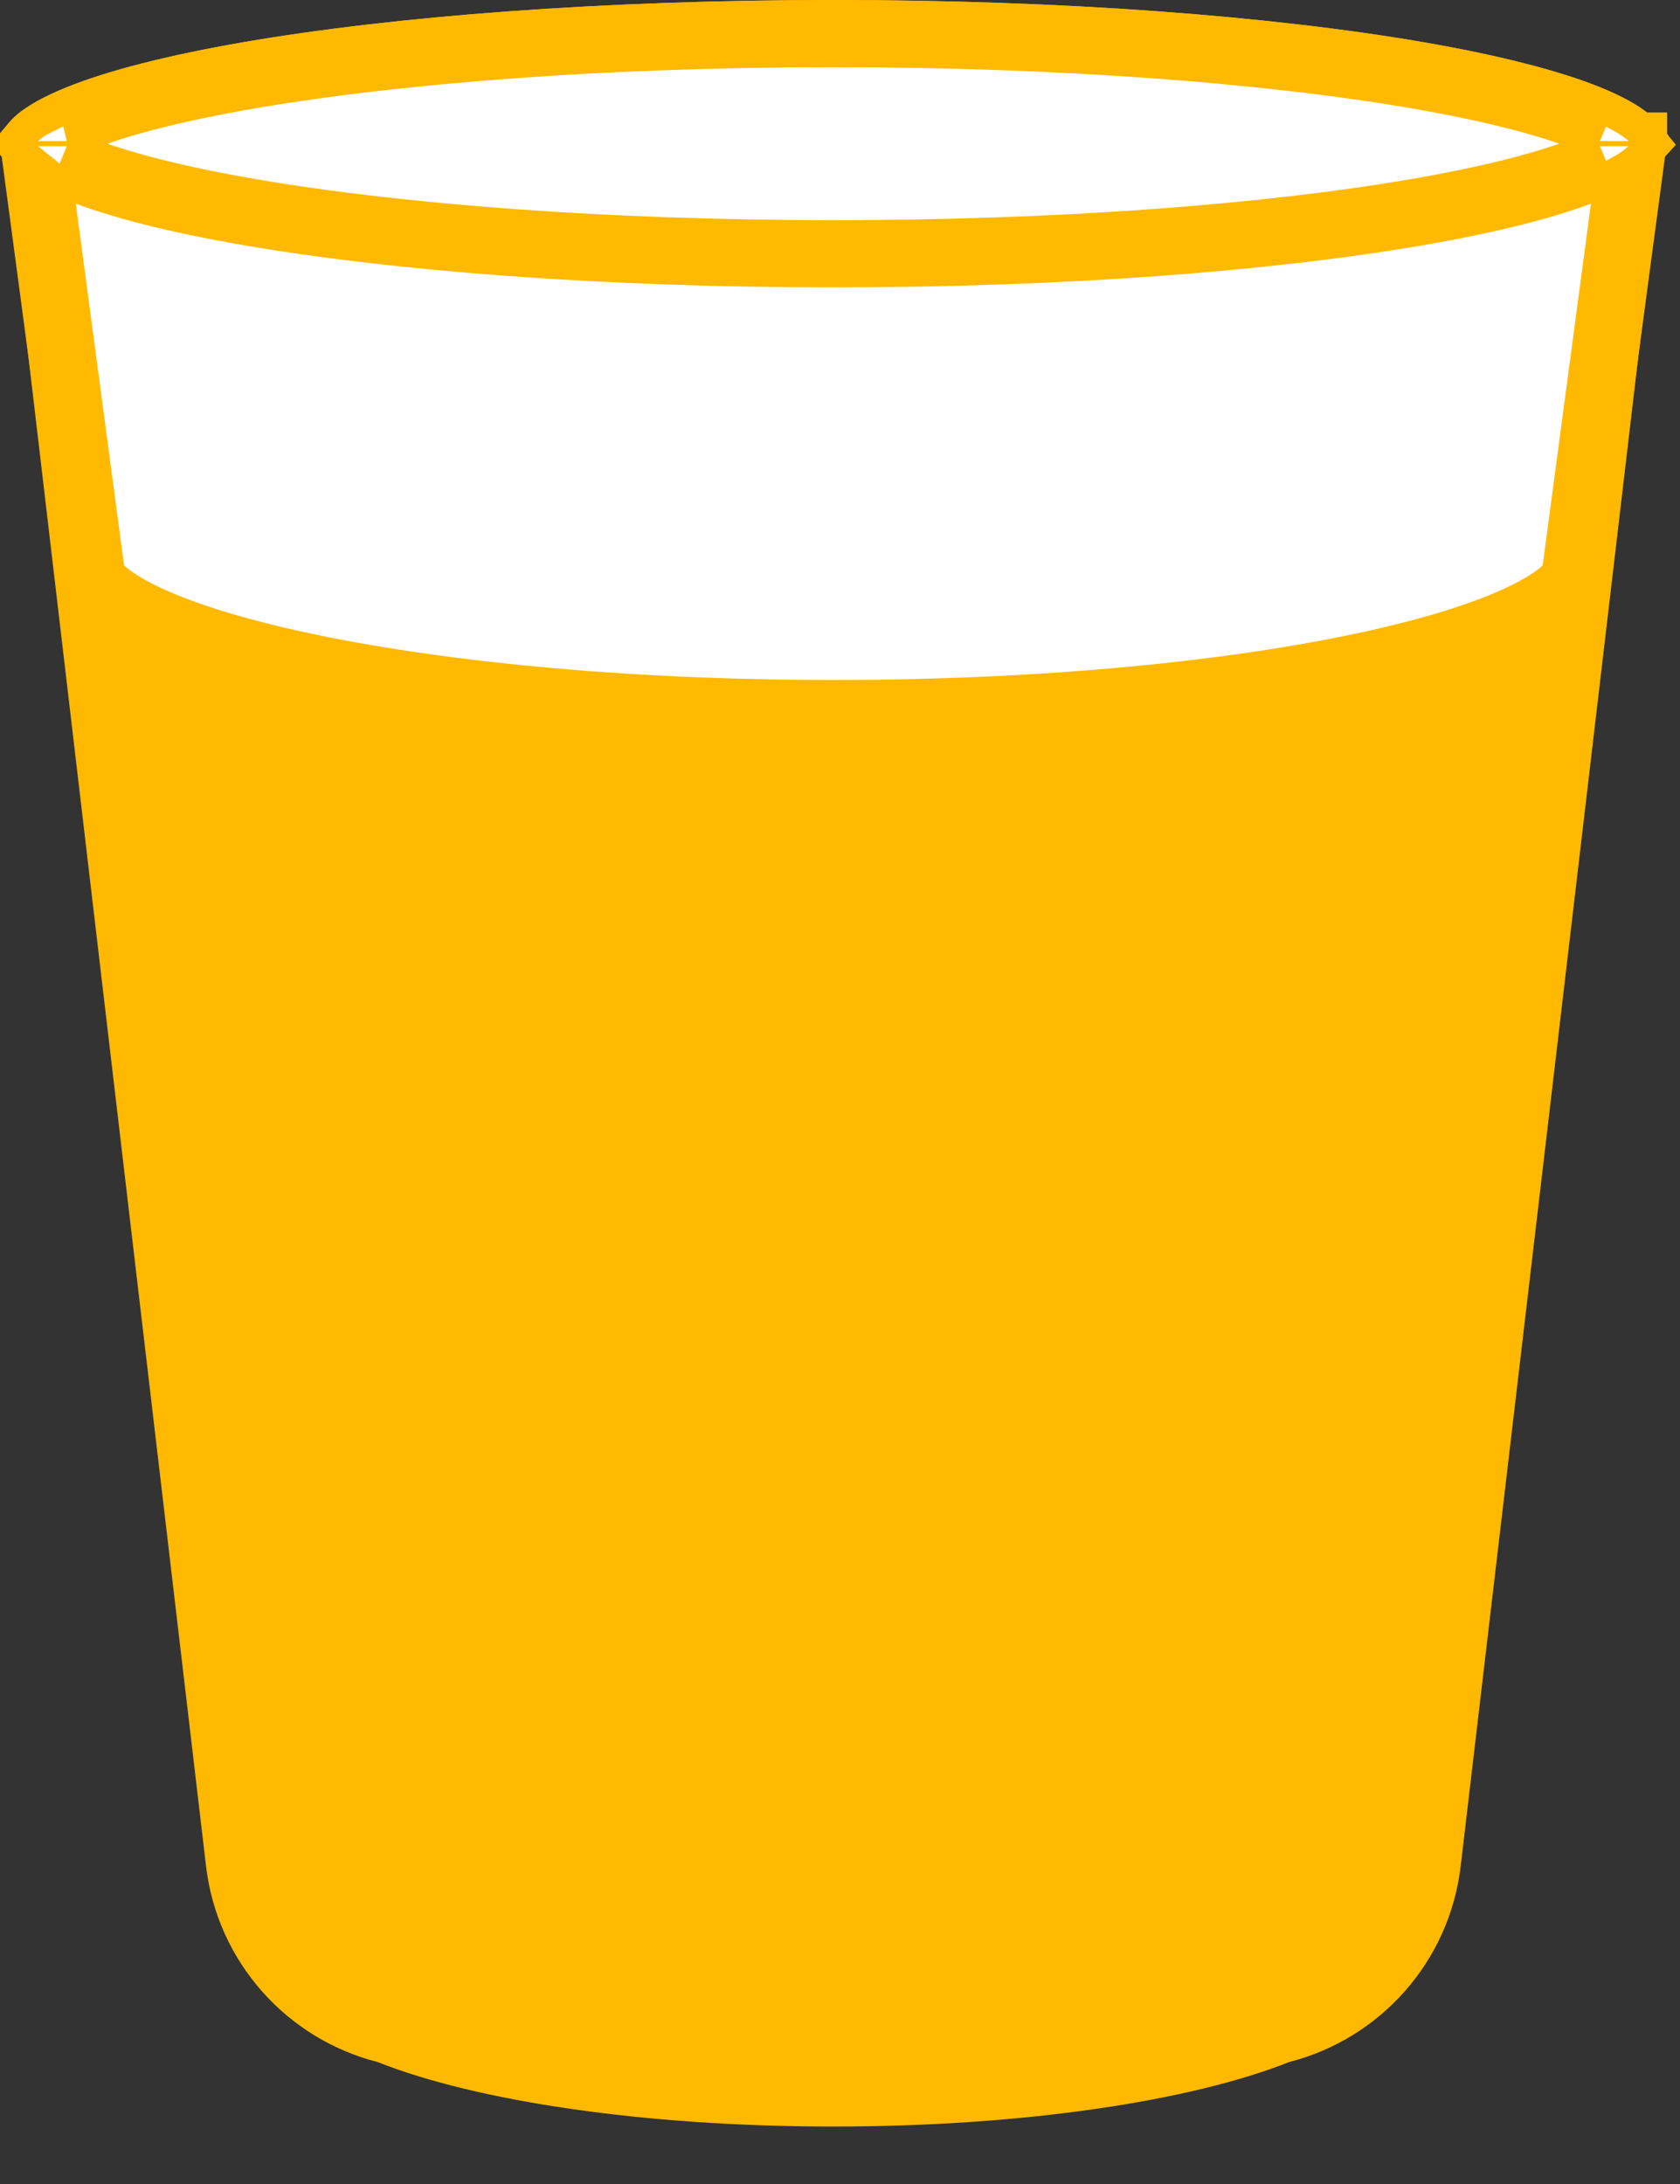 <svg width="20" height="26" viewBox="0 0 20 26" fill="none" xmlns="http://www.w3.org/2000/svg">
<rect x="0" y="0" width="20" height="26" fill="#333333" stroke="none"/>
<path d="M4.642 24.176L4.618 24.166L4.593 24.16C3.675 23.926 2.965 23.147 2.85 22.168L0.487 2.086C0.467 1.917 0.599 1.768 0.769 1.768H19.073C19.243 1.768 19.375 1.917 19.355 2.086L16.992 22.168C16.877 23.147 16.167 23.926 15.249 24.16L15.224 24.166L15.2 24.176C14.104 24.612 12.165 24.916 9.921 24.916C7.677 24.916 5.738 24.612 4.642 24.176Z" fill="#FFB901" stroke="#FFB901" stroke-width="0.8"/>
<path d="M19.383 1.672C19.411 1.696 19.427 1.713 19.437 1.725L19.435 1.738L18.761 6.789L18.758 6.816V6.842C18.758 6.853 18.755 6.9 18.676 6.985C18.596 7.072 18.457 7.176 18.246 7.287C17.824 7.509 17.187 7.721 16.366 7.903C14.73 8.266 12.451 8.495 9.921 8.495C7.391 8.495 5.112 8.266 3.476 7.903C2.655 7.721 2.018 7.509 1.596 7.287C1.385 7.176 1.247 7.072 1.166 6.985C1.088 6.9 1.084 6.853 1.084 6.842V6.816L1.081 6.789L0.407 1.738L0.405 1.725C0.415 1.713 0.431 1.696 0.459 1.672C0.546 1.599 0.697 1.51 0.931 1.415C1.393 1.226 2.087 1.048 2.974 0.895C4.741 0.591 7.197 0.4 9.921 0.4C12.645 0.4 15.102 0.591 16.868 0.895C17.755 1.048 18.449 1.226 18.912 1.415C19.145 1.51 19.296 1.599 19.383 1.672ZM0.396 1.739C0.396 1.739 0.396 1.739 0.396 1.739C0.396 1.739 0.396 1.739 0.396 1.739C0.395 1.74 0.395 1.741 0.395 1.741C0.395 1.741 0.395 1.74 0.396 1.739ZM19.446 1.739C19.446 1.739 19.447 1.739 19.447 1.739C19.447 1.74 19.447 1.741 19.447 1.741C19.447 1.741 19.447 1.74 19.447 1.739C19.446 1.739 19.446 1.739 19.446 1.739Z" fill="white" stroke="#FFB901" stroke-width="0.8"/>
<path d="M19.447 1.68C19.447 1.68 19.447 1.681 19.446 1.682C19.447 1.681 19.447 1.68 19.447 1.68ZM19.383 1.672C19.401 1.687 19.415 1.7 19.424 1.711C19.415 1.721 19.401 1.734 19.383 1.749C19.296 1.822 19.145 1.911 18.912 2.006C18.449 2.195 17.755 2.373 16.868 2.526C15.102 2.83 12.645 3.021 9.921 3.021C7.197 3.021 4.741 2.83 2.974 2.526C2.087 2.373 1.393 2.195 0.931 2.006C0.697 1.911 0.546 1.822 0.459 1.749C0.441 1.734 0.427 1.721 0.418 1.711C0.427 1.7 0.441 1.687 0.459 1.672C0.546 1.599 0.697 1.51 0.931 1.415C1.393 1.226 2.087 1.048 2.974 0.895C4.741 0.591 7.197 0.4 9.921 0.4C12.645 0.4 15.102 0.591 16.868 0.895C17.755 1.048 18.449 1.226 18.912 1.415C19.145 1.51 19.296 1.599 19.383 1.672ZM0.395 1.68C0.395 1.68 0.395 1.681 0.396 1.683C0.395 1.681 0.395 1.68 0.395 1.68ZM0.395 1.741C0.395 1.741 0.395 1.74 0.396 1.739C0.395 1.74 0.395 1.741 0.395 1.741ZM19.446 1.739C19.447 1.74 19.447 1.741 19.447 1.741C19.447 1.741 19.447 1.74 19.446 1.739Z" fill="white" stroke="#FFB901" stroke-width="0.8"/>
</svg>
